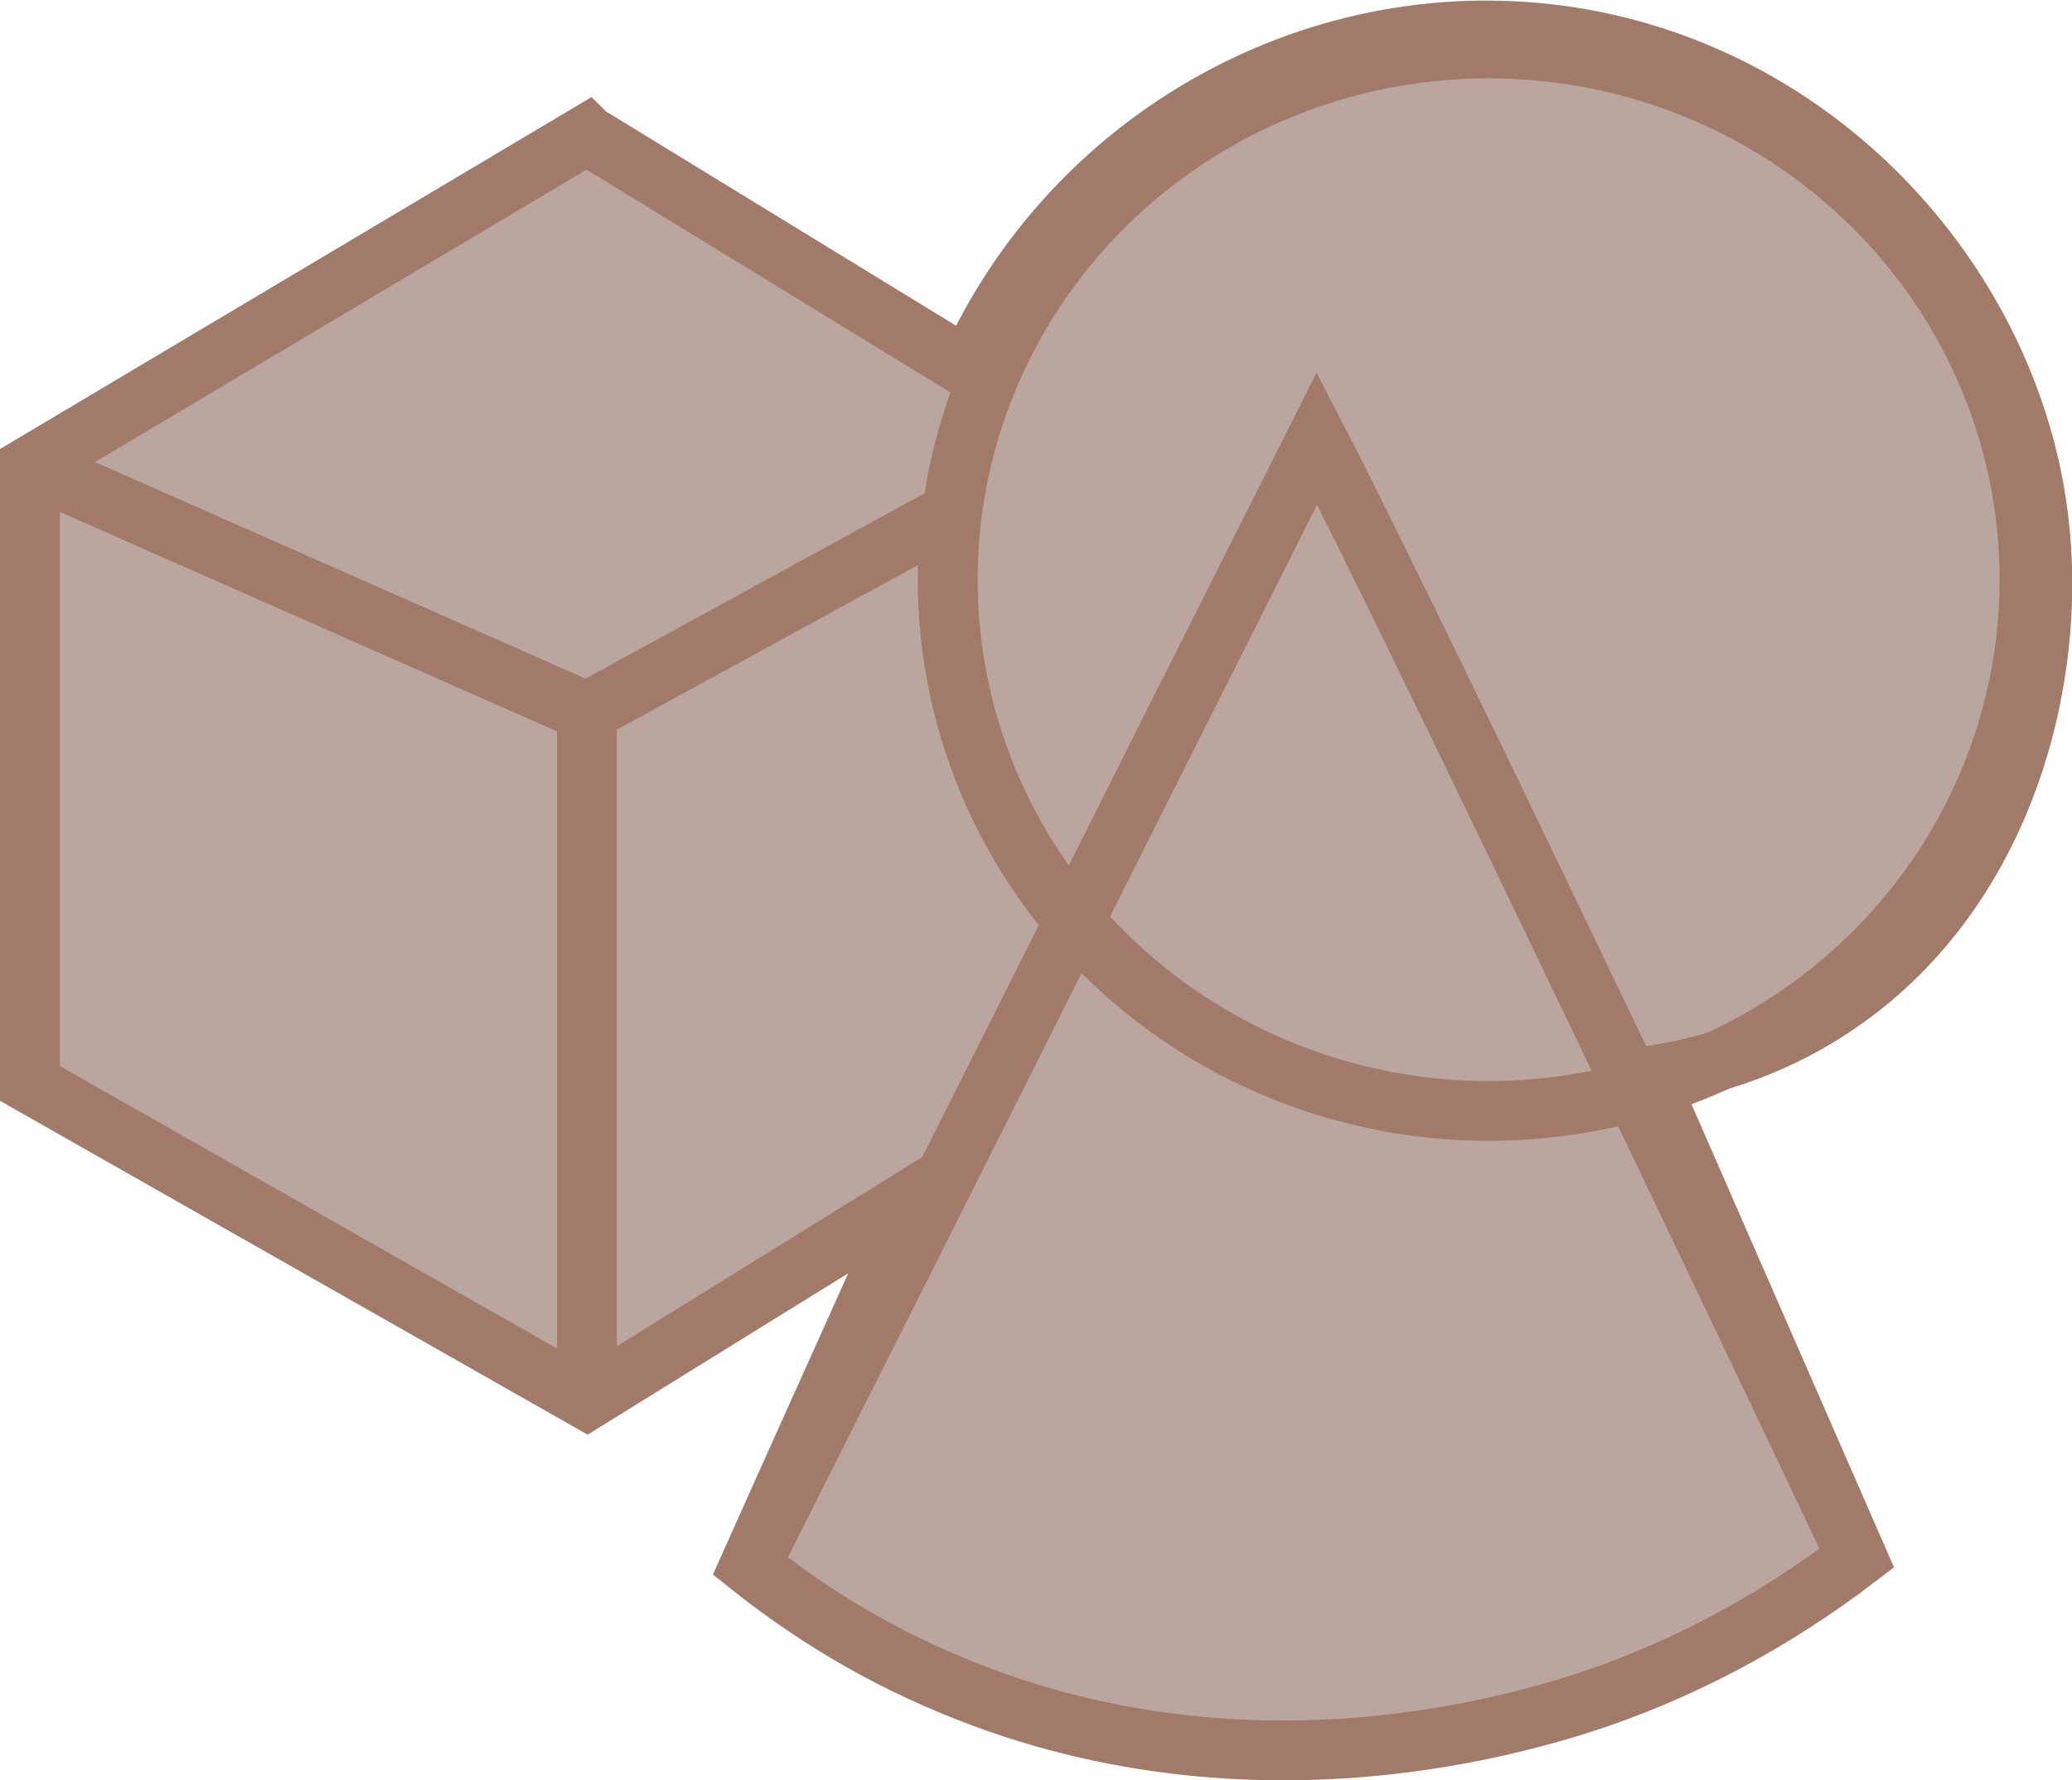 <?xml version="1.0" encoding="UTF-8"?><svg id="uuid-26f54b09-547d-465e-ae7f-99bb2e960cb1" xmlns="http://www.w3.org/2000/svg" viewBox="0 0 34.63 29.76"><defs><style>.uuid-f60c94a0-5370-410c-9655-4b1002efb69d{fill:none;}.uuid-f60c94a0-5370-410c-9655-4b1002efb69d,.uuid-c2448b02-34cd-4be5-aea4-ac0c56d4c5e7{stroke:#a17a69;stroke-miterlimit:10;}.uuid-c2448b02-34cd-4be5-aea4-ac0c56d4c5e7{fill:#baa69e;}</style></defs><g id="uuid-c3f14b35-3d70-47ad-a764-9440714f7dbc"><path class="uuid-c2448b02-34cd-4be5-aea4-ac0c56d4c5e7" d="M9.81,2.25L.5,7.79v10.32l9.31,5.29,5.49-3.4c-.92,2.06-1.85,4.11-2.77,6.17.74.59,1.87,1.38,3.4,2.01,5.34,2.22,10.34.39,11.33,0,1-.39,2.34-1.04,3.78-2.14-1.17-2.68-2.35-5.37-3.52-8.05.8-.11,2.05-.4,3.27-1.26,2.69-1.88,3.61-5.34,3.28-8.05-.46-3.84-3.56-7.39-7.81-8.06-4.16-.65-8.32,1.62-10.07,5.54-2.12-1.3-4.25-2.6-6.37-3.9Z"/><polyline class="uuid-f60c94a0-5370-410c-9655-4b1002efb69d" points="9.81 23.4 9.81 11.9 .5 7.79"/><ellipse class="uuid-f60c94a0-5370-410c-9655-4b1002efb69d" cx="24.88" cy="9.69" rx="9.04" ry="8.88"/><line class="uuid-f60c94a0-5370-410c-9655-4b1002efb69d" x1="9.81" y1="11.9" x2="15.92" y2="8.56"/><path class="uuid-f60c94a0-5370-410c-9655-4b1002efb69d" d="M12.54,26.17c3.16-6.28,6.31-12.56,9.47-18.84,1.84,3.55,9.03,18.72,9.03,18.72"/></g></svg>